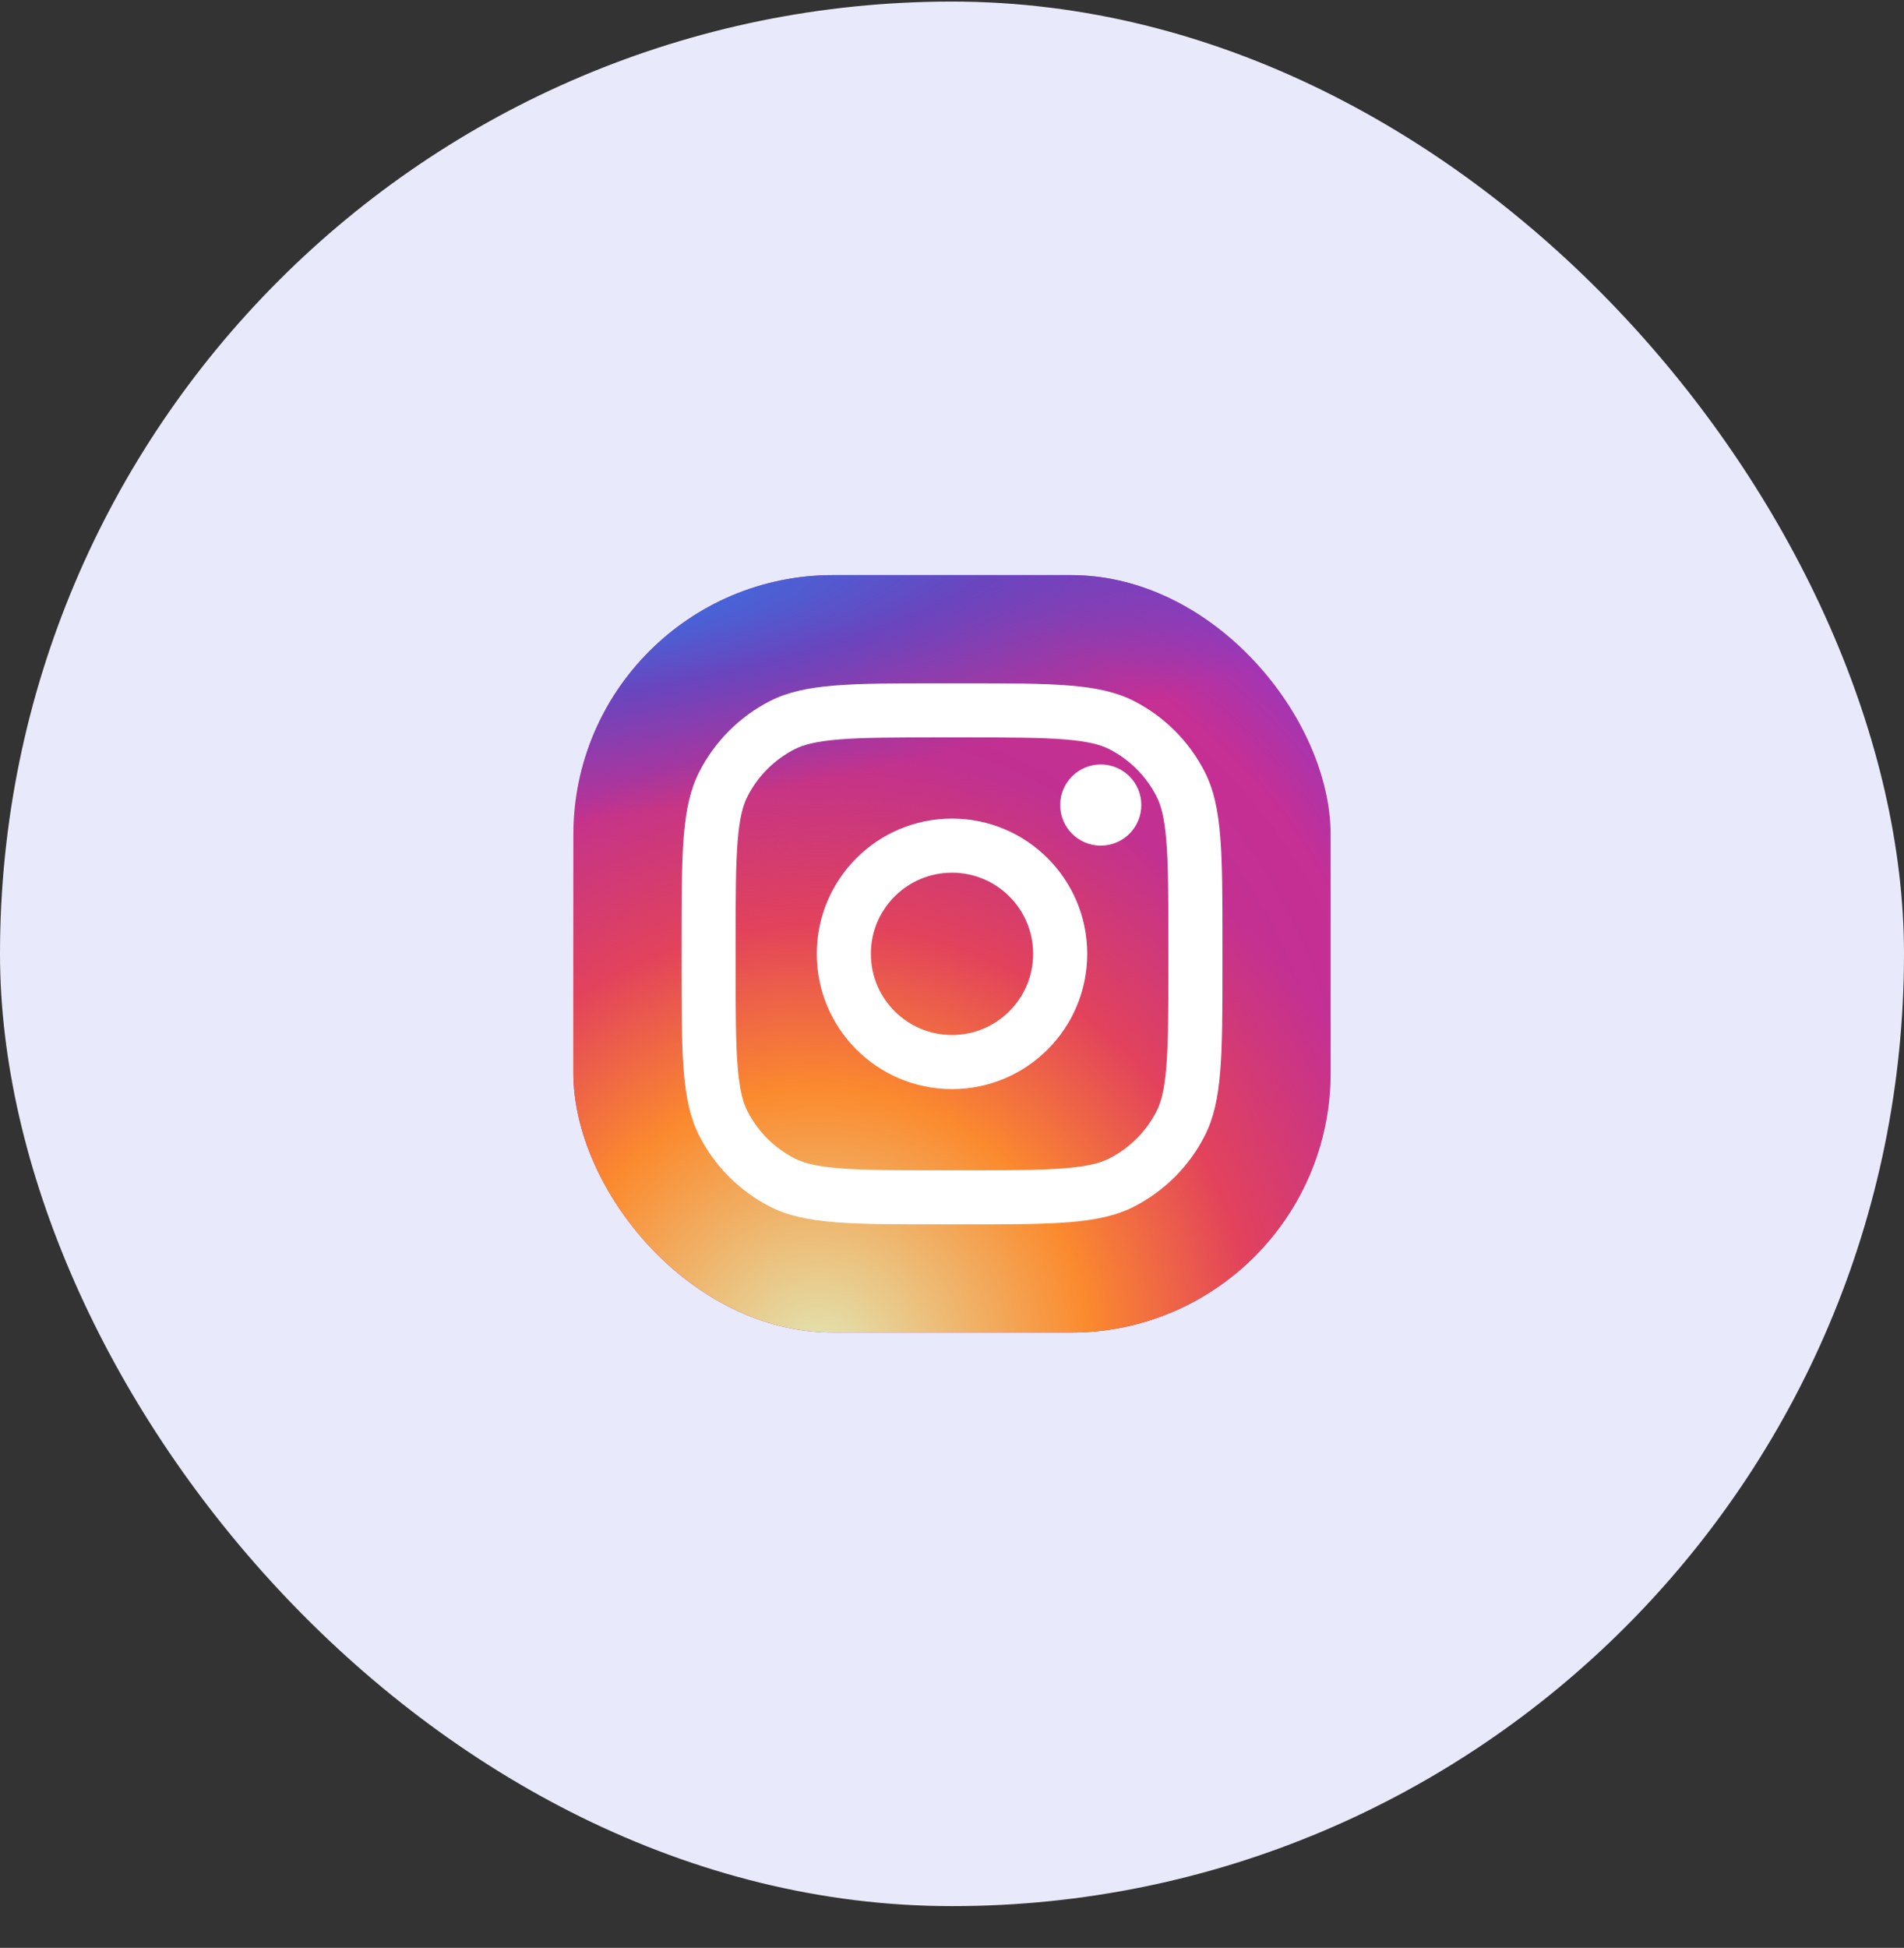 <svg width="44" height="45" viewBox="0 0 44 45" fill="none" xmlns="http://www.w3.org/2000/svg">
<rect x="0" y="0" width="44" height="45" fill="#333333" stroke="none"/>
<rect y="0.036" width="44" height="44" rx="22" fill="#E9E9FC"/>
<rect x="13.25" y="13.286" width="17.5" height="17.5" rx="6" fill="url(#paint0_radial_396_59549)"/>
<rect x="13.25" y="13.286" width="17.5" height="17.5" rx="6" fill="url(#paint1_radial_396_59549)"/>
<rect x="13.25" y="13.286" width="17.5" height="17.5" rx="6" fill="url(#paint2_radial_396_59549)"/>
<path d="M26.375 18.598C26.375 19.116 25.955 19.536 25.438 19.536C24.92 19.536 24.5 19.116 24.5 18.598C24.5 18.08 24.92 17.661 25.438 17.661C25.955 17.661 26.375 18.08 26.375 18.598Z" fill="white"/>
<path fill-rule="evenodd" clip-rule="evenodd" d="M22 25.161C23.726 25.161 25.125 23.762 25.125 22.036C25.125 20.31 23.726 18.911 22 18.911C20.274 18.911 18.875 20.31 18.875 22.036C18.875 23.762 20.274 25.161 22 25.161ZM22 23.911C23.035 23.911 23.875 23.071 23.875 22.036C23.875 21 23.035 20.161 22 20.161C20.965 20.161 20.125 21 20.125 22.036C20.125 23.071 20.965 23.911 22 23.911Z" fill="white"/>
<path fill-rule="evenodd" clip-rule="evenodd" d="M15.75 21.786C15.75 19.685 15.75 18.635 16.159 17.833C16.518 17.128 17.092 16.554 17.797 16.194C18.6 15.786 19.65 15.786 21.75 15.786H22.25C24.35 15.786 25.4 15.786 26.203 16.194C26.908 16.554 27.482 17.128 27.841 17.833C28.25 18.635 28.25 19.685 28.25 21.786V22.286C28.25 24.386 28.25 25.436 27.841 26.238C27.482 26.944 26.908 27.517 26.203 27.877C25.4 28.286 24.35 28.286 22.25 28.286H21.75C19.65 28.286 18.6 28.286 17.797 27.877C17.092 27.517 16.518 26.944 16.159 26.238C15.75 25.436 15.75 24.386 15.75 22.286V21.786ZM21.75 17.036H22.25C23.321 17.036 24.049 17.037 24.611 17.083C25.159 17.127 25.439 17.209 25.635 17.308C26.105 17.548 26.488 17.93 26.727 18.401C26.827 18.596 26.908 18.876 26.953 19.424C26.999 19.987 27 20.715 27 21.786V22.286C27 23.356 26.999 24.084 26.953 24.647C26.908 25.195 26.827 25.475 26.727 25.671C26.488 26.141 26.105 26.523 25.635 26.763C25.439 26.863 25.159 26.944 24.611 26.989C24.049 27.035 23.321 27.036 22.25 27.036H21.75C20.679 27.036 19.951 27.035 19.389 26.989C18.841 26.944 18.561 26.863 18.365 26.763C17.895 26.523 17.512 26.141 17.273 25.671C17.173 25.475 17.092 25.195 17.047 24.647C17.001 24.084 17 23.356 17 22.286V21.786C17 20.715 17.001 19.987 17.047 19.424C17.092 18.876 17.173 18.596 17.273 18.401C17.512 17.93 17.895 17.548 18.365 17.308C18.561 17.209 18.841 17.127 19.389 17.083C19.951 17.037 20.679 17.036 21.75 17.036Z" fill="white"/>
<defs>
<radialGradient id="paint0_radial_396_59549" cx="0" cy="0" r="1" gradientUnits="userSpaceOnUse" gradientTransform="translate(19.5 26.411) rotate(-55.376) scale(15.95)">
<stop stop-color="#B13589"/>
<stop offset="0.793" stop-color="#C62F94"/>
<stop offset="1" stop-color="#8A3AC8"/>
</radialGradient>
<radialGradient id="paint1_radial_396_59549" cx="0" cy="0" r="1" gradientUnits="userSpaceOnUse" gradientTransform="translate(18.875 31.411) rotate(-65.136) scale(14.121)">
<stop stop-color="#E0E8B7"/>
<stop offset="0.445" stop-color="#FB8A2E"/>
<stop offset="0.715" stop-color="#E2425C"/>
<stop offset="1" stop-color="#E2425C" stop-opacity="0"/>
</radialGradient>
<radialGradient id="paint2_radial_396_59549" cx="0" cy="0" r="1" gradientUnits="userSpaceOnUse" gradientTransform="translate(12.312 13.911) rotate(-8.13) scale(24.307 5.199)">
<stop offset="0.157" stop-color="#406ADC"/>
<stop offset="0.468" stop-color="#6A45BE"/>
<stop offset="1" stop-color="#6A45BE" stop-opacity="0"/>
</radialGradient>
</defs>
</svg>
